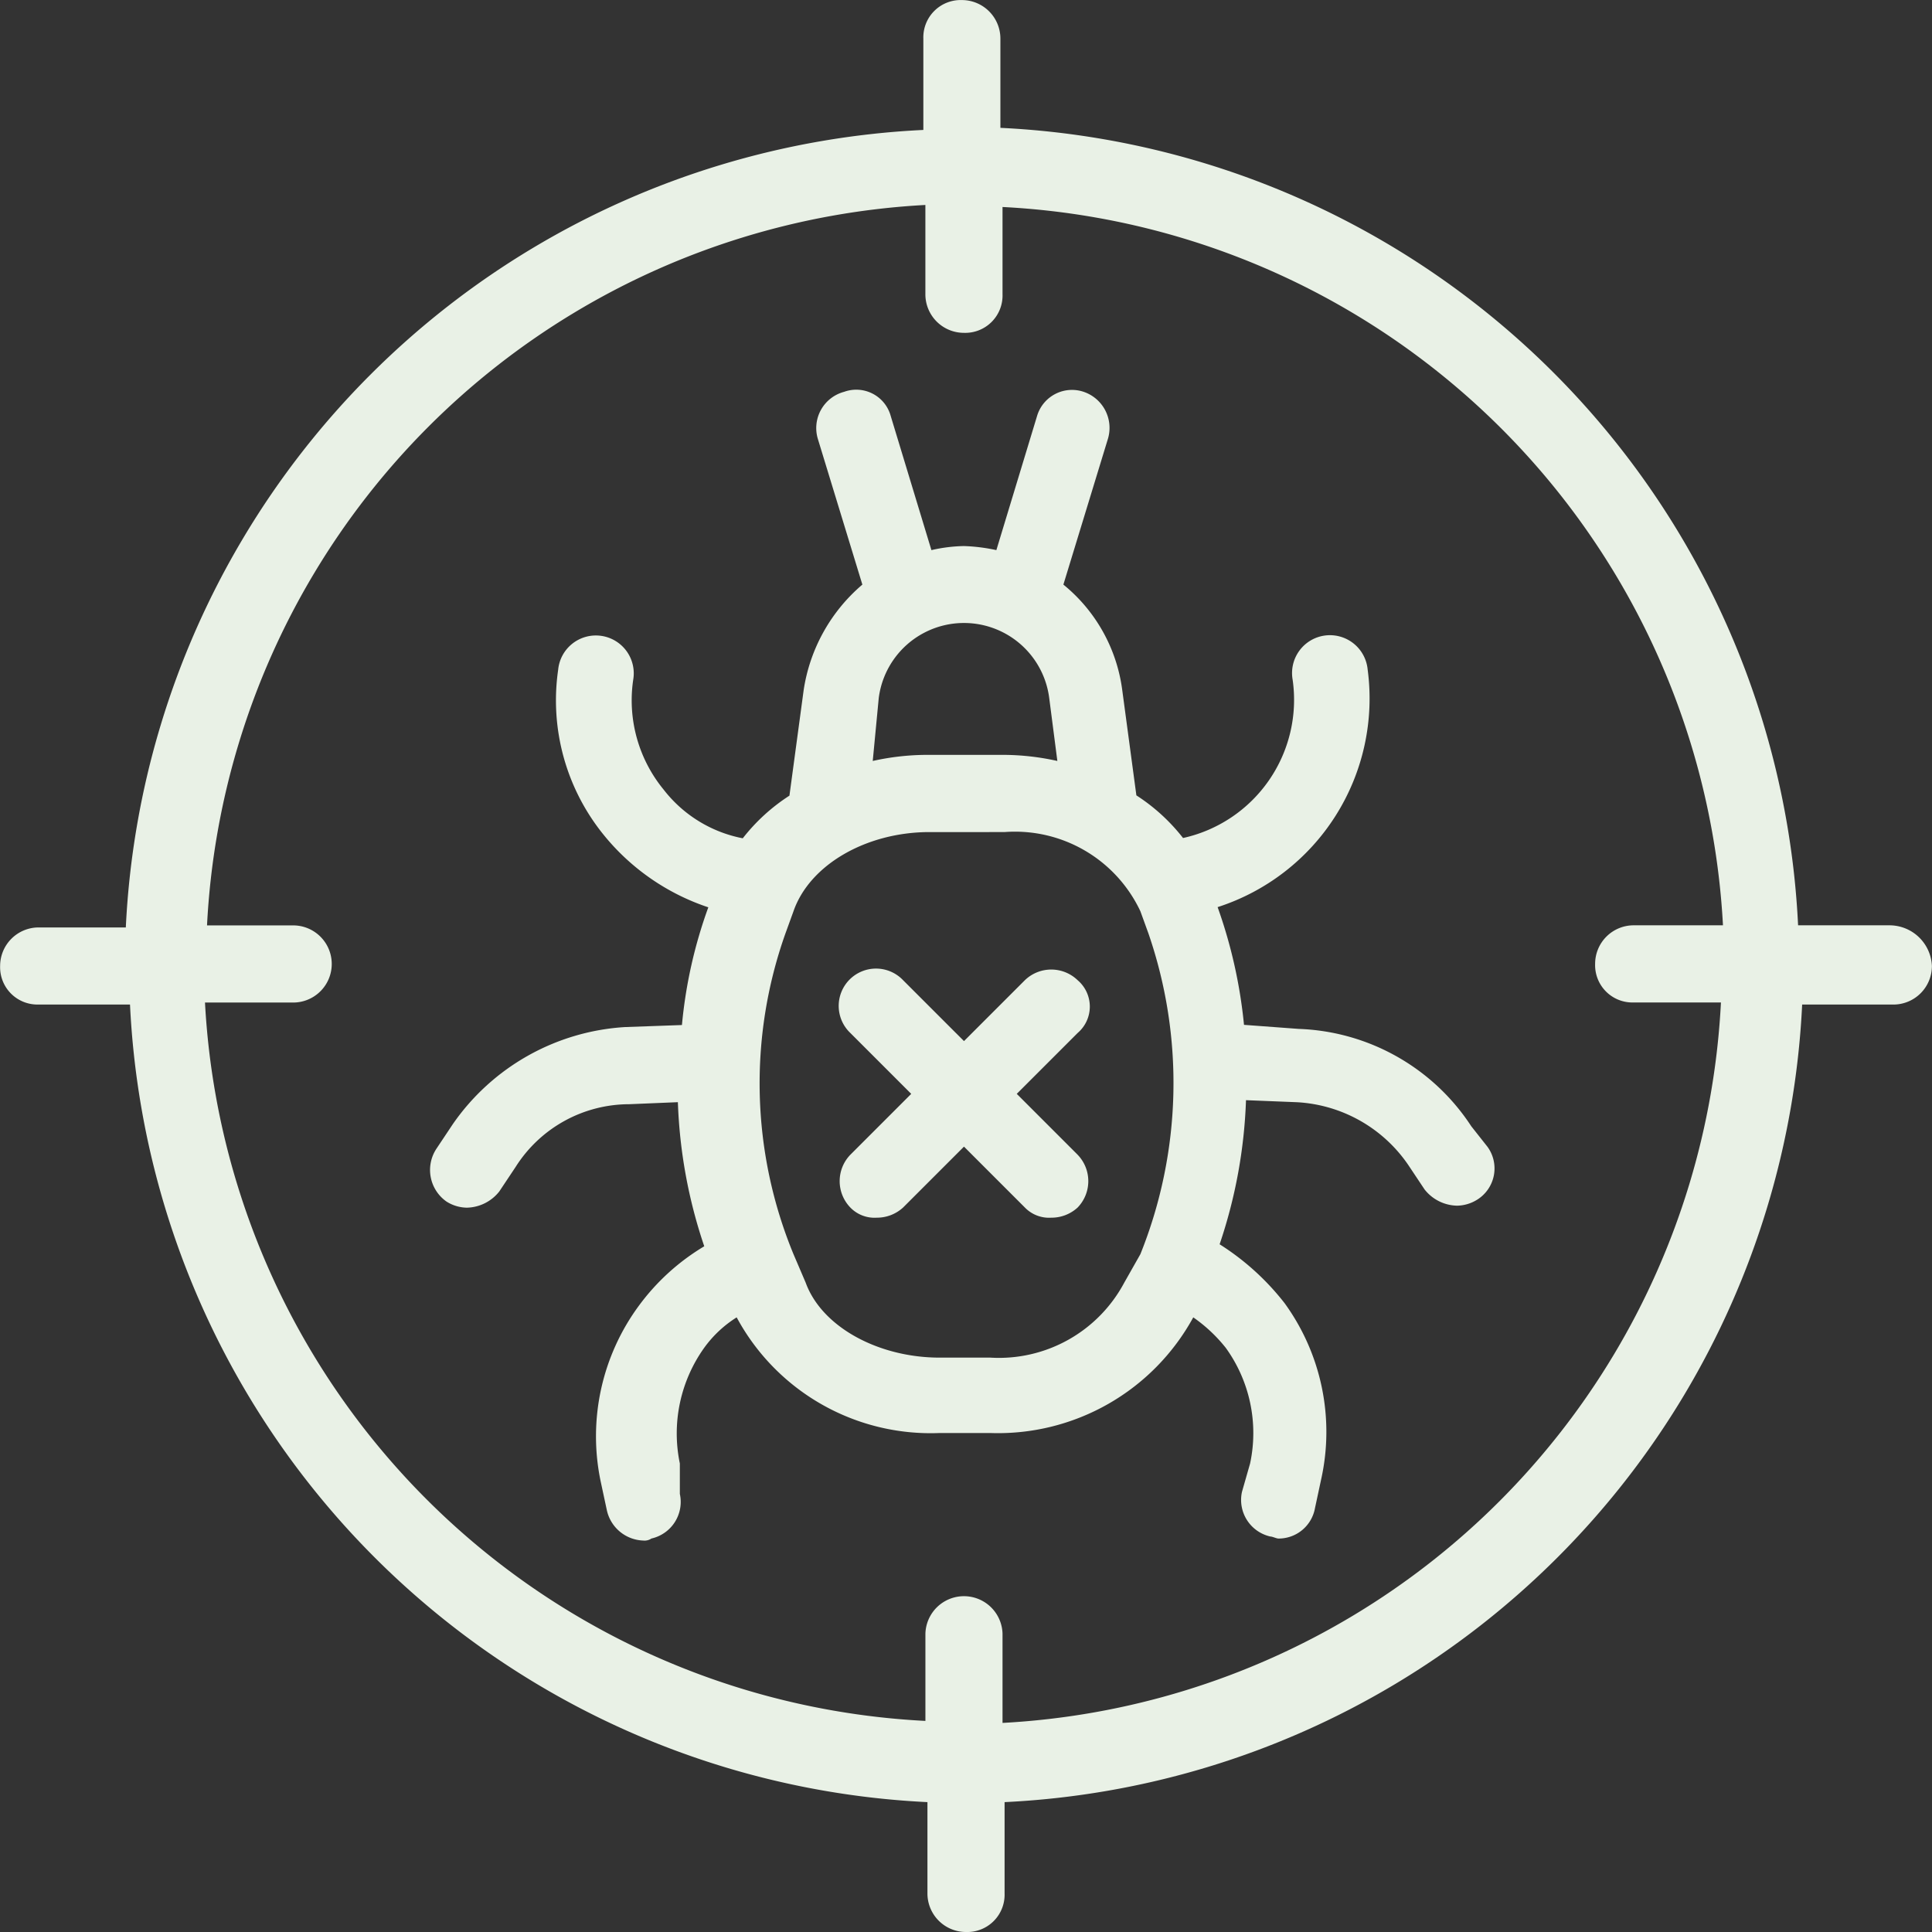 <svg xmlns="http://www.w3.org/2000/svg" width="61.807" height="61.807" viewBox="0 0 61.807 61.807">
  <rect x="0" y="0" width="61.807" height="61.807" fill="#333333" stroke="none"/>
  <g id="noun-pest-control-4220228" transform="translate(-83.996 -13.998)">
    <path id="Path_40634" data-name="Path 40634" d="M235.937,144.954a6.88,6.88,0,0,0-5.519-3.116l-1.753-.13a15.722,15.722,0,0,0-.844-3.766,7.011,7.011,0,0,0,4.8-7.6,1.212,1.212,0,1,0-2.4.325,4.527,4.527,0,0,1-3.506,5.064,6.045,6.045,0,0,0-1.493-1.364L224.77,131a5.217,5.217,0,0,0-1.883-3.376l1.428-4.674a1.218,1.218,0,0,0-.779-1.493,1.166,1.166,0,0,0-1.493.779l-1.3,4.285a5.7,5.7,0,0,0-1.039-.13,5.028,5.028,0,0,0-1.039.13l-1.3-4.285a1.143,1.143,0,0,0-1.493-.779,1.2,1.2,0,0,0-.844,1.493l1.428,4.674A5.51,5.51,0,0,0,214.578,131l-.455,3.376a6.035,6.035,0,0,0-1.493,1.364,4.21,4.21,0,0,1-2.532-1.558,4.5,4.5,0,0,1-.974-3.506,1.212,1.212,0,1,0-2.4-.325,6.824,6.824,0,0,0,1.493,5.324,7.257,7.257,0,0,0,3.311,2.273,15.058,15.058,0,0,0-.844,3.766l-1.818.065a7.237,7.237,0,0,0-5.519,3.116l-.519.779a1.234,1.234,0,0,0,.325,1.688,1.252,1.252,0,0,0,.649.195,1.356,1.356,0,0,0,1.039-.519l.519-.779a4.306,4.306,0,0,1,3.636-2.012l1.558-.065a16.039,16.039,0,0,0,.844,4.61,7.135,7.135,0,0,0-2.078,1.883,7.043,7.043,0,0,0-1.234,5.648l.195.909a1.235,1.235,0,0,0,1.168.974.391.391,0,0,0,.259-.065,1.2,1.2,0,0,0,.909-1.428v-.973a4.712,4.712,0,0,1,.779-3.7,3.712,3.712,0,0,1,1.039-.974,7.05,7.05,0,0,0,6.492,3.7h1.623a7.12,7.12,0,0,0,6.492-3.7,4.882,4.882,0,0,1,1.039.974,4.656,4.656,0,0,1,.779,3.7l-.26.909a1.2,1.2,0,0,0,.909,1.428c.065,0,.195.065.259.065a1.181,1.181,0,0,0,1.168-.974l.195-.909a7.01,7.01,0,0,0-1.168-5.648,8.154,8.154,0,0,0-2.078-1.883,16.051,16.051,0,0,0,.844-4.61l1.623.065a4.615,4.615,0,0,1,3.571,2.012l.519.779a1.355,1.355,0,0,0,1.039.519,1.252,1.252,0,0,0,.649-.195,1.178,1.178,0,0,0,.325-1.688Zm-18.957-13.7a2.749,2.749,0,0,1,5.454,0l.26,2.012a8.049,8.049,0,0,0-1.753-.195h-2.4a8.055,8.055,0,0,0-1.753.195Zm7.855,18.7a4.544,4.544,0,0,1-4.285,2.4h-1.623c-1.948,0-3.766-.974-4.285-2.4l-.389-.909a14.329,14.329,0,0,1-.259-10.258l.259-.714c.519-1.493,2.337-2.532,4.35-2.532H221a4.433,4.433,0,0,1,4.35,2.532l.259.714a14.686,14.686,0,0,1-.259,10.258Z" transform="translate(-104.872 -94.924)" fill="#e9f1e6"/>
    <path id="Path_40635" data-name="Path 40635" d="M323.311,281.88a1.215,1.215,0,0,0-1.688,0l-1.948,1.948-1.948-1.948a1.194,1.194,0,1,0-1.688,1.688l1.948,1.948-1.948,1.948a1.215,1.215,0,0,0,0,1.688,1.076,1.076,0,0,0,.844.325,1.235,1.235,0,0,0,.844-.325l1.948-1.948,1.948,1.948a1.076,1.076,0,0,0,.844.325,1.234,1.234,0,0,0,.844-.325,1.215,1.215,0,0,0,0-1.688l-1.948-1.948,1.948-1.948a1.109,1.109,0,0,0,0-1.688Z" transform="translate(-204.84 -236.524)" fill="#e9f1e6"/>
    <path id="Path_40636" data-name="Path 40636" d="M144.44,43.6h-2.921A26.829,26.829,0,0,0,116,18.088V15.232A1.233,1.233,0,0,0,114.769,14a1.194,1.194,0,0,0-1.234,1.234v2.921A26.829,26.829,0,0,0,88.021,43.668H85.23A1.233,1.233,0,0,0,84,44.9a1.194,1.194,0,0,0,1.234,1.234h2.921A26.829,26.829,0,0,0,113.666,71.65v2.921a1.233,1.233,0,0,0,1.234,1.234,1.194,1.194,0,0,0,1.234-1.234V71.65a26.829,26.829,0,0,0,25.515-25.515h2.921A1.233,1.233,0,0,0,145.8,44.9a1.359,1.359,0,0,0-1.363-1.3ZM116.068,69.118V66.261a1.234,1.234,0,0,0-2.467,0v2.791A24.315,24.315,0,0,1,90.554,46.07H93.41a1.234,1.234,0,0,0,0-2.467H90.619A24.315,24.315,0,0,1,113.6,20.555v2.857a1.233,1.233,0,0,0,1.234,1.234,1.194,1.194,0,0,0,1.234-1.234V20.62A24.315,24.315,0,0,1,139.116,43.6H136.26a1.233,1.233,0,0,0-1.234,1.234,1.194,1.194,0,0,0,1.234,1.234h2.791a24.315,24.315,0,0,1-22.983,23.048Z" fill="#e9f1e6"/>
  </g>
</svg>
